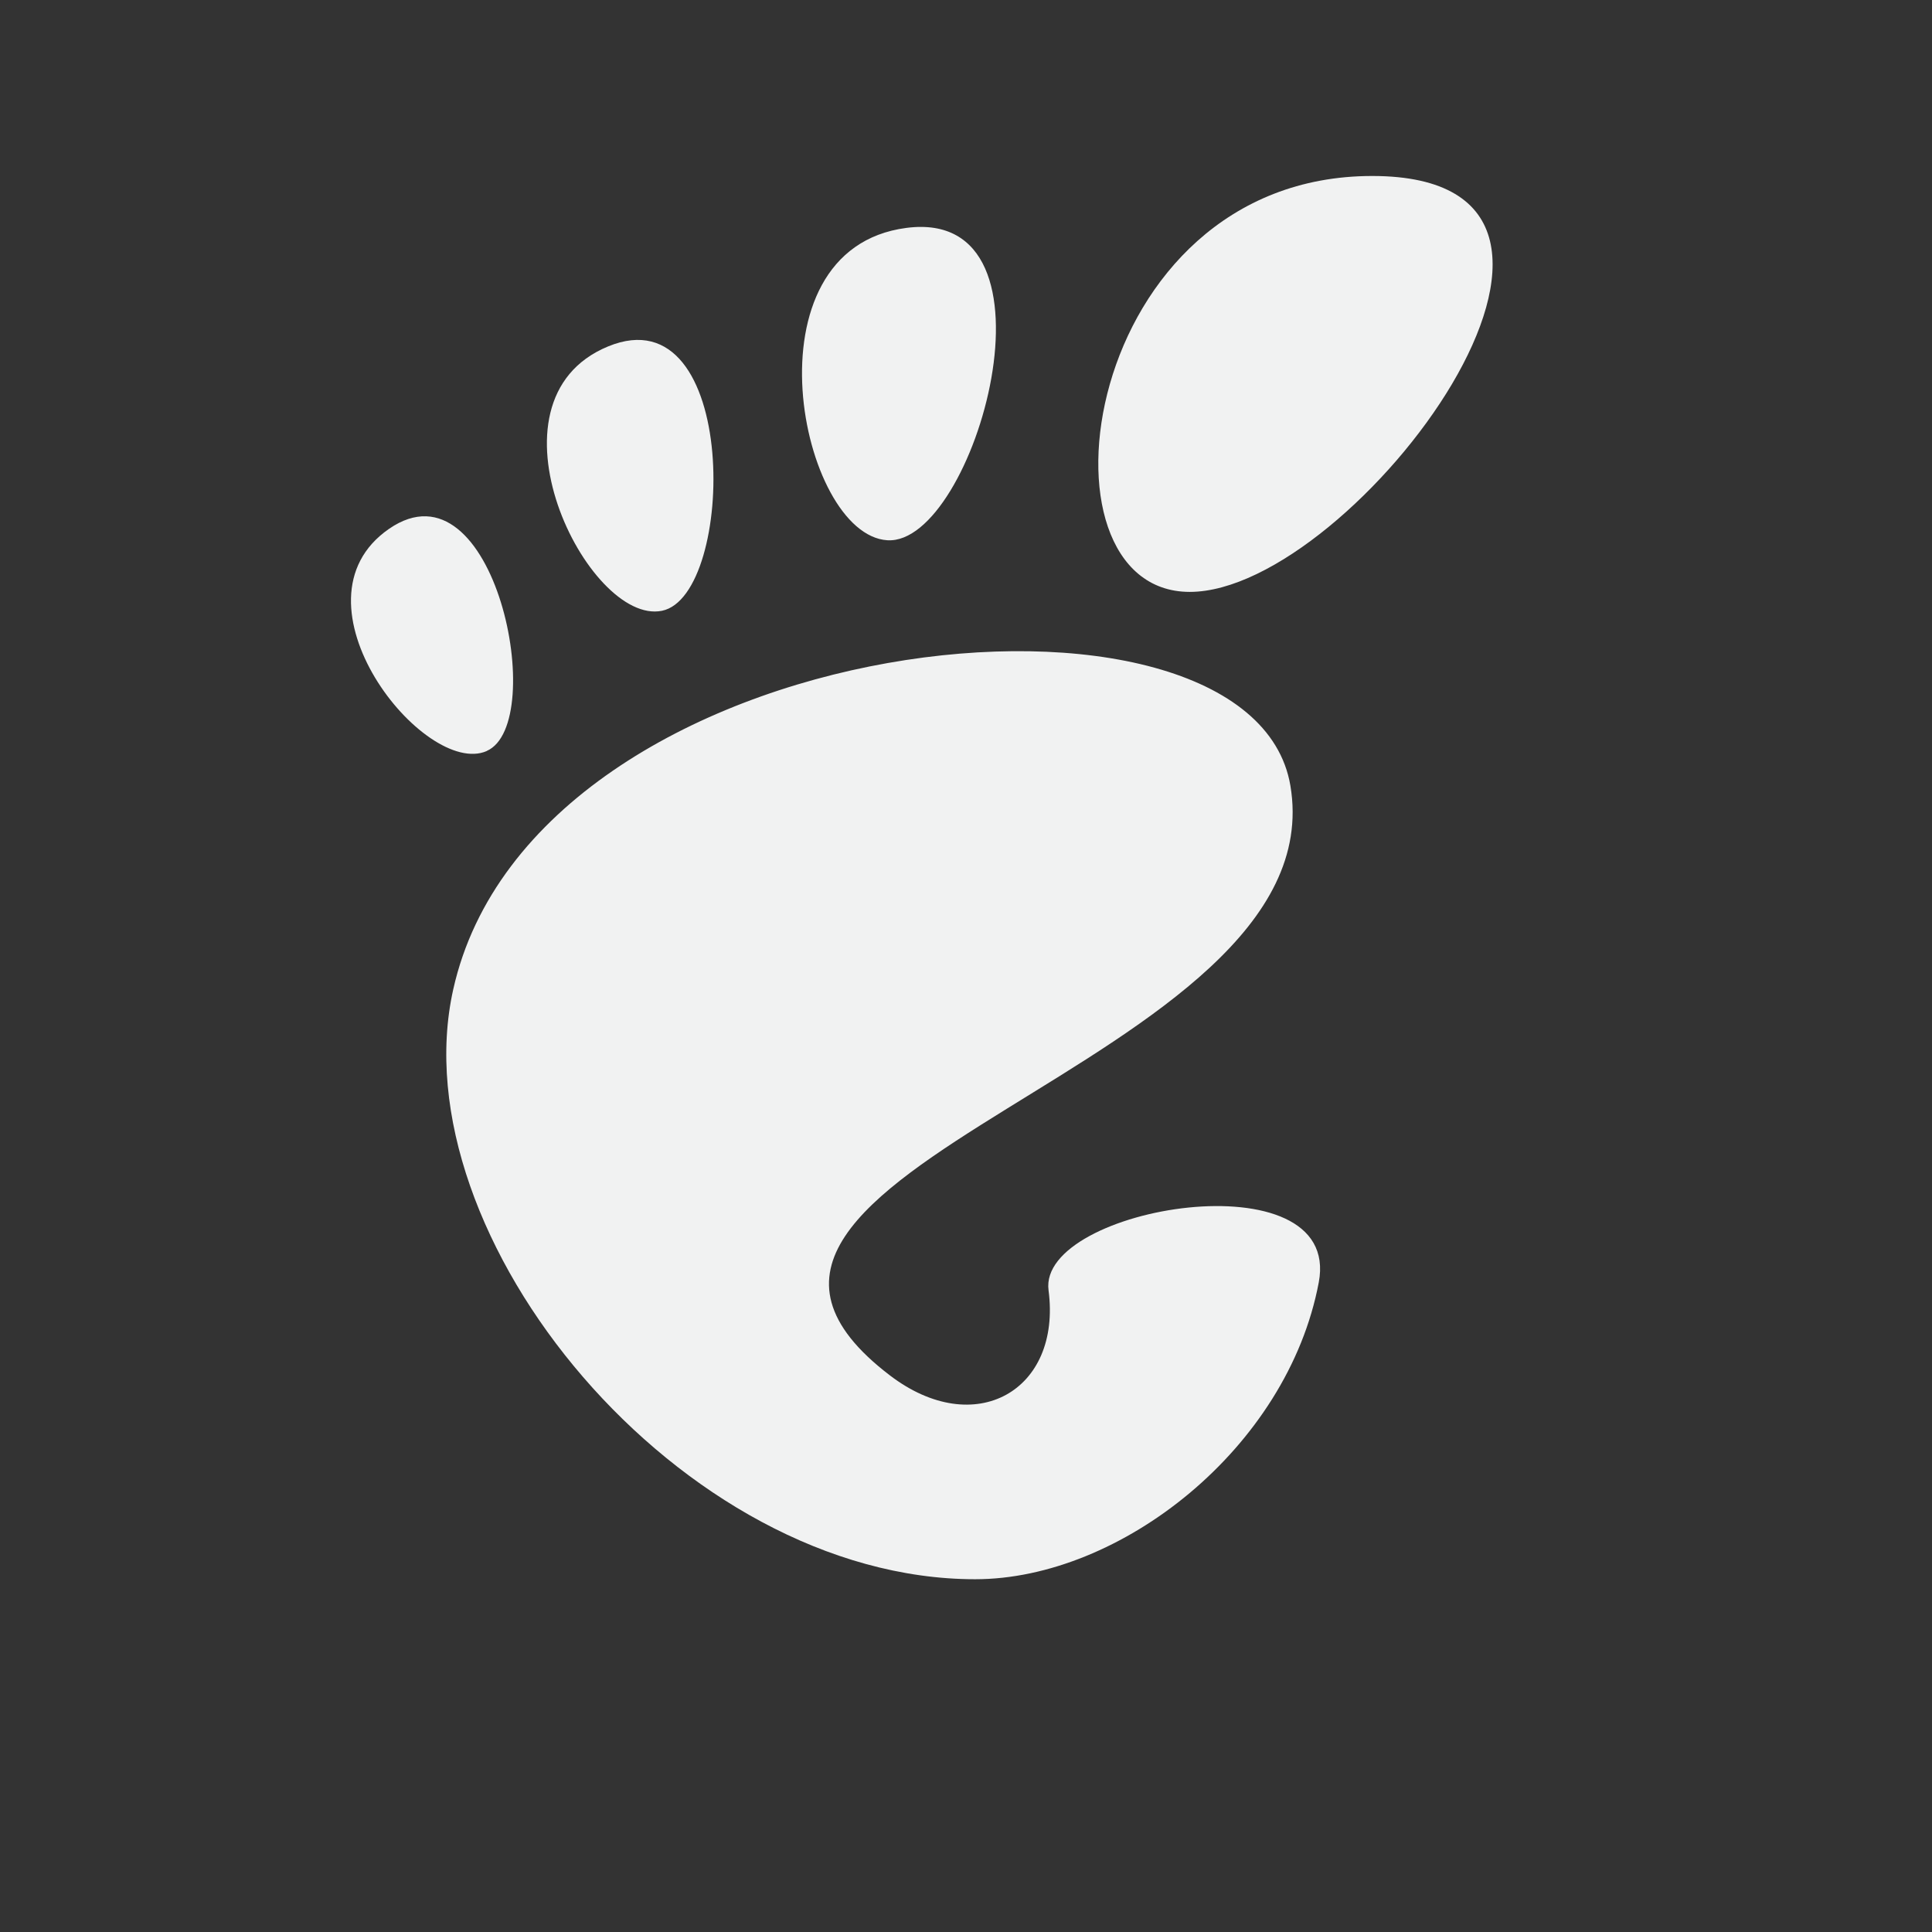 <svg xmlns="http://www.w3.org/2000/svg" version="1.1" viewBox="-2 -2 22 22"><rect x="-2" y="-2" width="22" height="22" fill="#333333" stroke="none"/><g fill="#f1f2f2"><path d="m13.626 0.004c-3.326 0-3.948 4.736-2.078 4.736s5.402-4.736 2.078-4.736zm-5.521 4.148c0.996 0.061 2.088-3.8 0.217-3.557-1.87 0.243-1.213 3.496-0.217 3.557zm-4.562 2.399c0.708-0.312 0.091-3.36-1.113-2.529-1.203 0.832 0.405 2.84 1.113 2.53zm1.995-1.596c0.843-0.172 0.89-3.63-0.614-3.01-1.504 0.621-0.228 3.182 0.614 3.01zm4.402 7.738c0.15 1.143-0.838 1.707-1.805 0.97-3.079-2.344 5.098-3.513 4.559-6.716-0.448-2.658-8.604-1.84-9.533 2.32-0.628 2.813 2.588 6.716 5.944 6.716 1.651 0 3.556-1.49 3.912-3.38 0.272-1.44-3.202-0.863-3.077 0.09z"/></g></svg>
